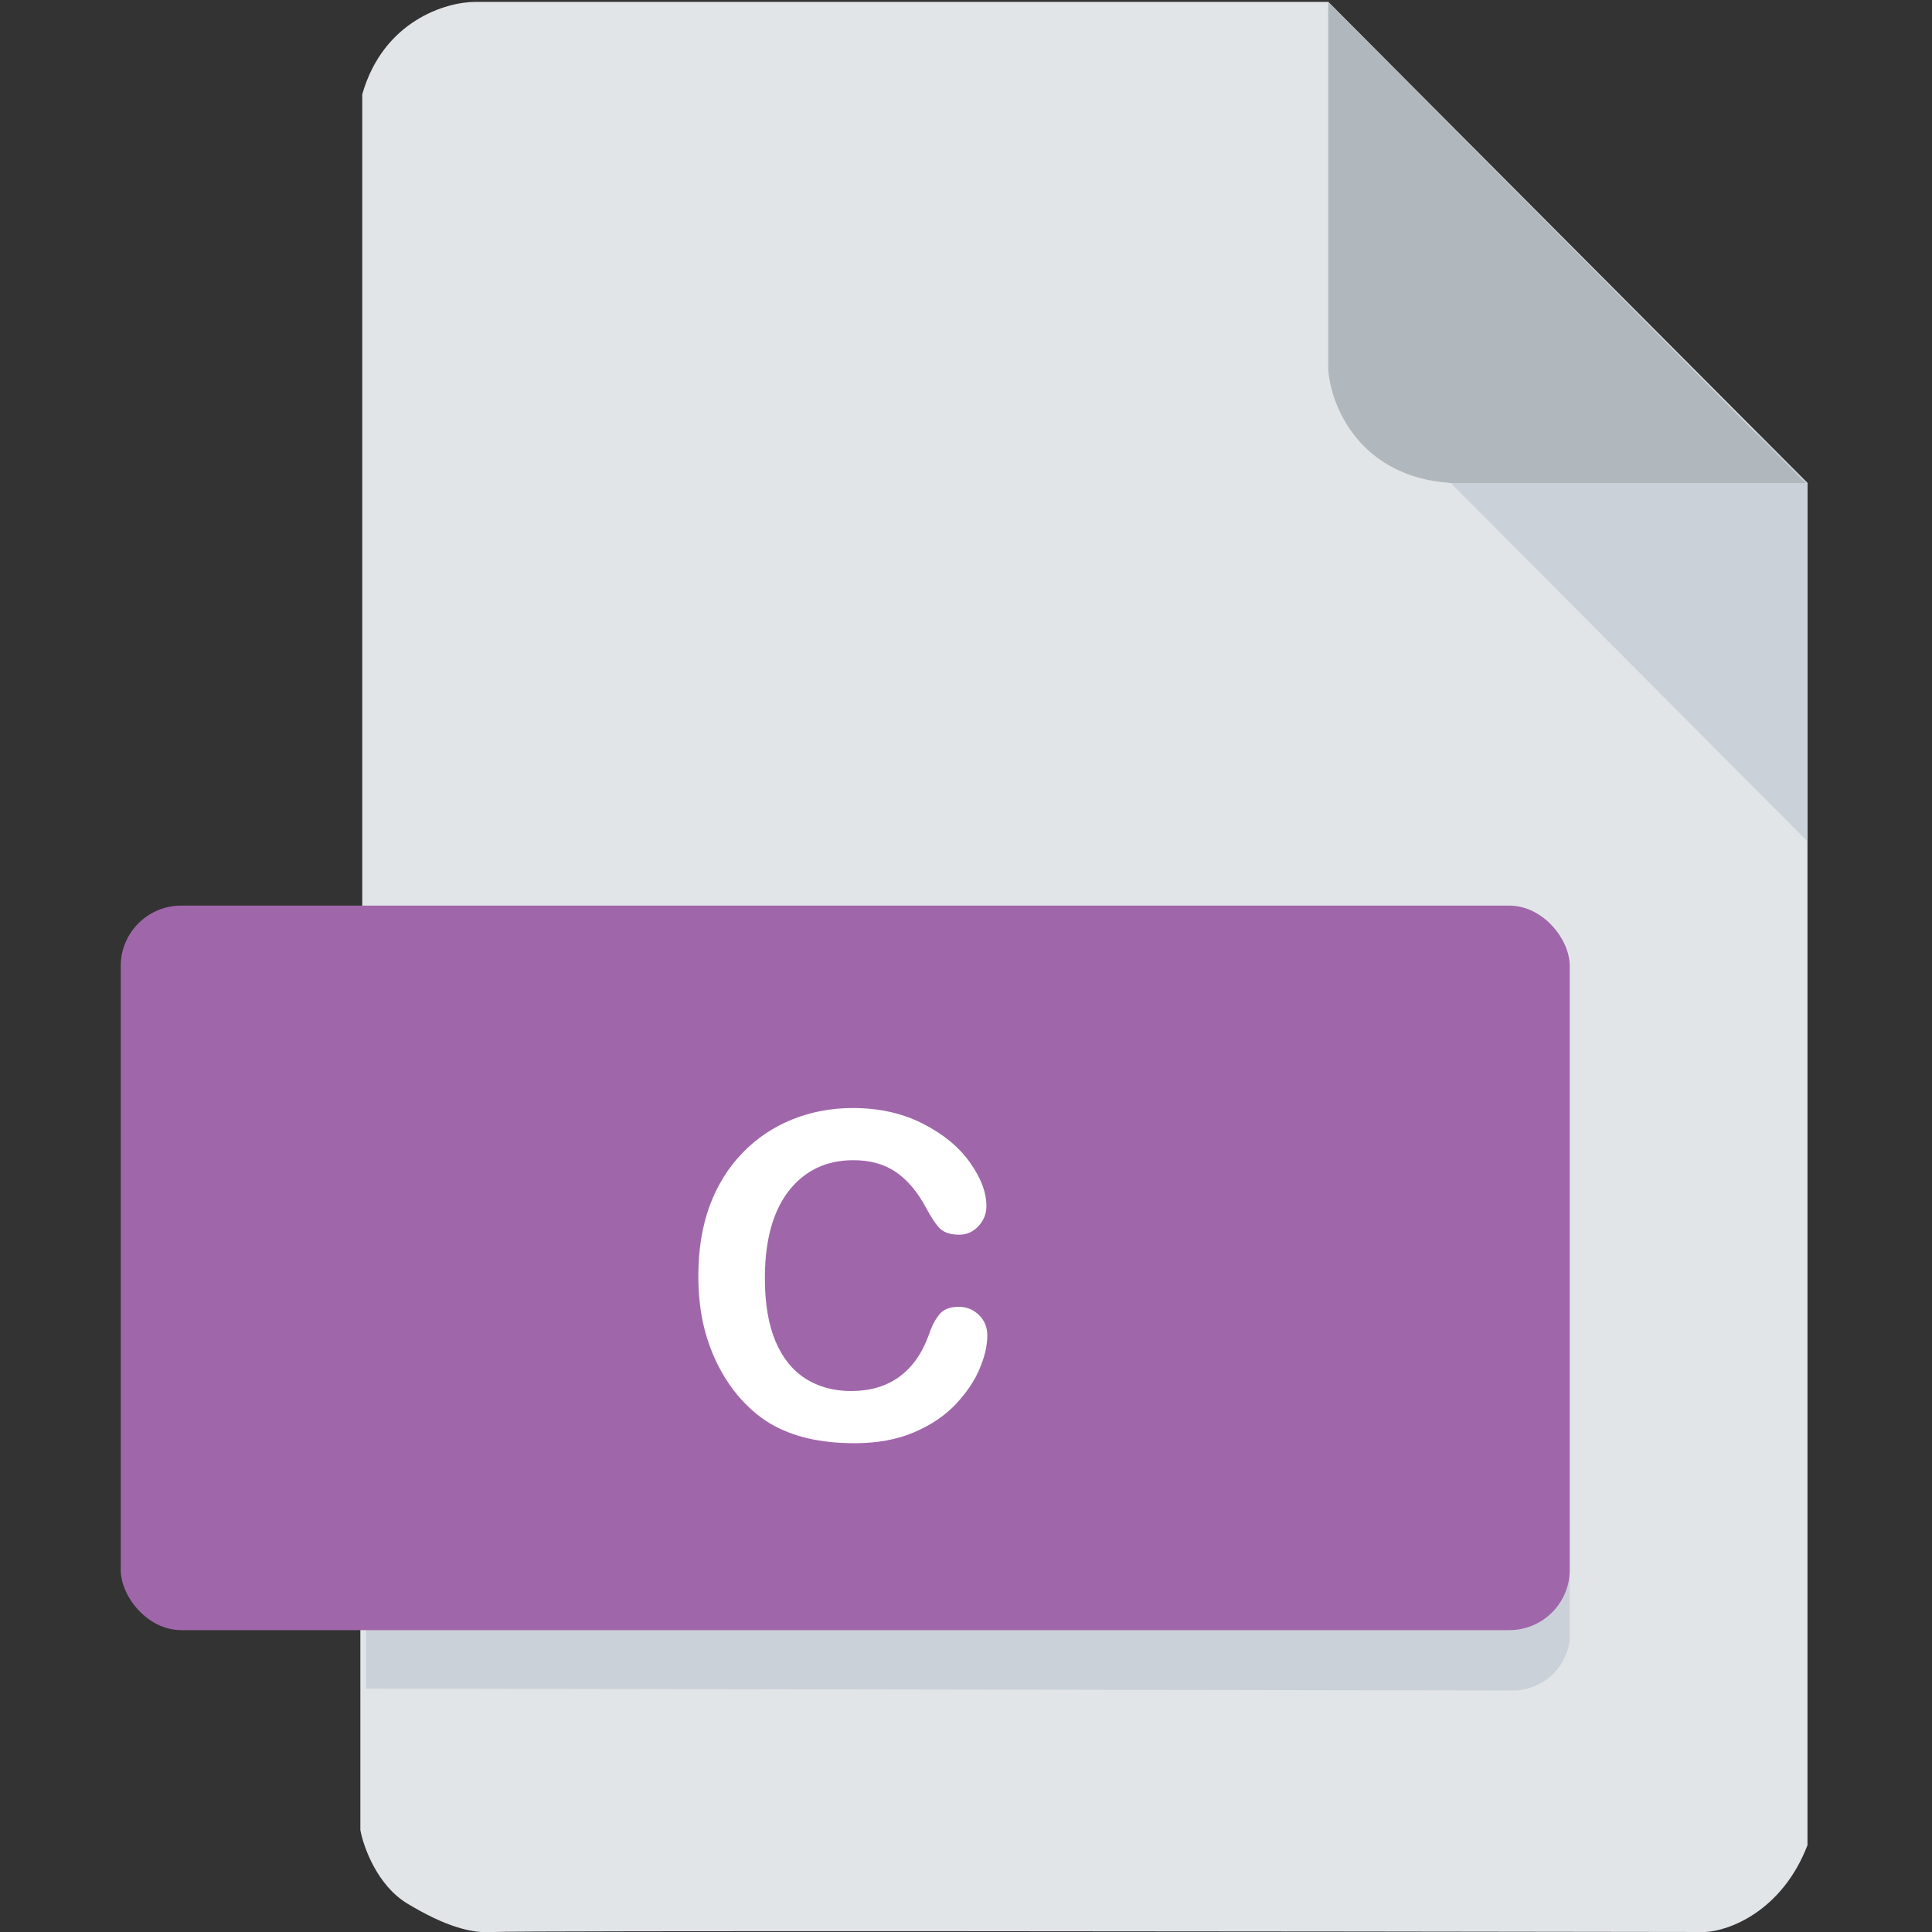 <svg width="512" height="512" viewBox="0 0 512 512" fill="none" xmlns="http://www.w3.org/2000/svg">
<rect x="0" y="0" width="512" height="512" fill="#333333" stroke="none"/>
<g clip-path="url(#clip0)">
<path d="M95.5 485V433L96 239.5V25C101.6 5.4 118.333 0.5 126 0.5H352L479 128V330V489C472.2 506.6 458.167 511.667 452 512C347 511.833 135.8 511.6 131 512C125 512.5 118 510.5 108 504.5C100 499.7 96.333 489.5 95.5 485Z" fill="#E2E5E7"/>
<path d="M479 223V128L466 115H450.5L373.5 117L479 223Z" fill="#CAD1D8"/>
<path d="M352 98V0.5L478.5 128H384.5C360.1 126.4 352.667 107.333 352 98Z" fill="#B0B7BD"/>
<path d="M97 402V447.5L402 448C412.4 446.8 415.667 438.5 416 434.5V402H97Z" fill="#CAD1D8"/>
<rect x="32" y="240" width="384" height="192" rx="16" fill="#A066AA"/>
<path d="M261.645 353.871C261.645 356.605 260.961 359.574 259.594 362.777C258.266 365.941 256.156 369.066 253.266 372.152C250.375 375.199 246.684 377.68 242.191 379.594C237.699 381.508 232.465 382.465 226.488 382.465C221.957 382.465 217.836 382.035 214.125 381.176C210.414 380.316 207.035 378.988 203.988 377.191C200.98 375.355 198.207 372.953 195.668 369.984C193.402 367.289 191.469 364.281 189.867 360.961C188.266 357.602 187.055 354.027 186.234 350.238C185.453 346.449 185.062 342.426 185.062 338.168C185.062 331.254 186.059 325.062 188.051 319.594C190.082 314.125 192.973 309.457 196.723 305.59C200.473 301.684 204.867 298.715 209.906 296.684C214.945 294.652 220.316 293.637 226.02 293.637C232.973 293.637 239.164 295.023 244.594 297.797C250.023 300.57 254.184 304.008 257.074 308.109C259.965 312.172 261.41 316.02 261.41 319.652C261.41 321.645 260.707 323.402 259.301 324.926C257.895 326.449 256.195 327.211 254.203 327.211C251.977 327.211 250.297 326.684 249.164 325.629C248.07 324.574 246.84 322.758 245.473 320.18C243.207 315.922 240.531 312.738 237.445 310.629C234.398 308.52 230.629 307.465 226.137 307.465C218.988 307.465 213.285 310.18 209.027 315.609C204.809 321.039 202.699 328.754 202.699 338.754C202.699 345.434 203.637 351 205.512 355.453C207.387 359.867 210.043 363.168 213.48 365.355C216.918 367.543 220.941 368.637 225.551 368.637C230.551 368.637 234.77 367.406 238.207 364.945C241.684 362.445 244.301 358.793 246.059 353.988C246.801 351.723 247.719 349.887 248.812 348.48C249.906 347.035 251.664 346.312 254.086 346.312C256.156 346.312 257.934 347.035 259.418 348.48C260.902 349.926 261.645 351.723 261.645 353.871Z" fill="white"/>
</g>
<defs>
<clipPath id="clip0">
<rect width="512" height="512" fill="white"/>
</clipPath>
</defs>
</svg>
